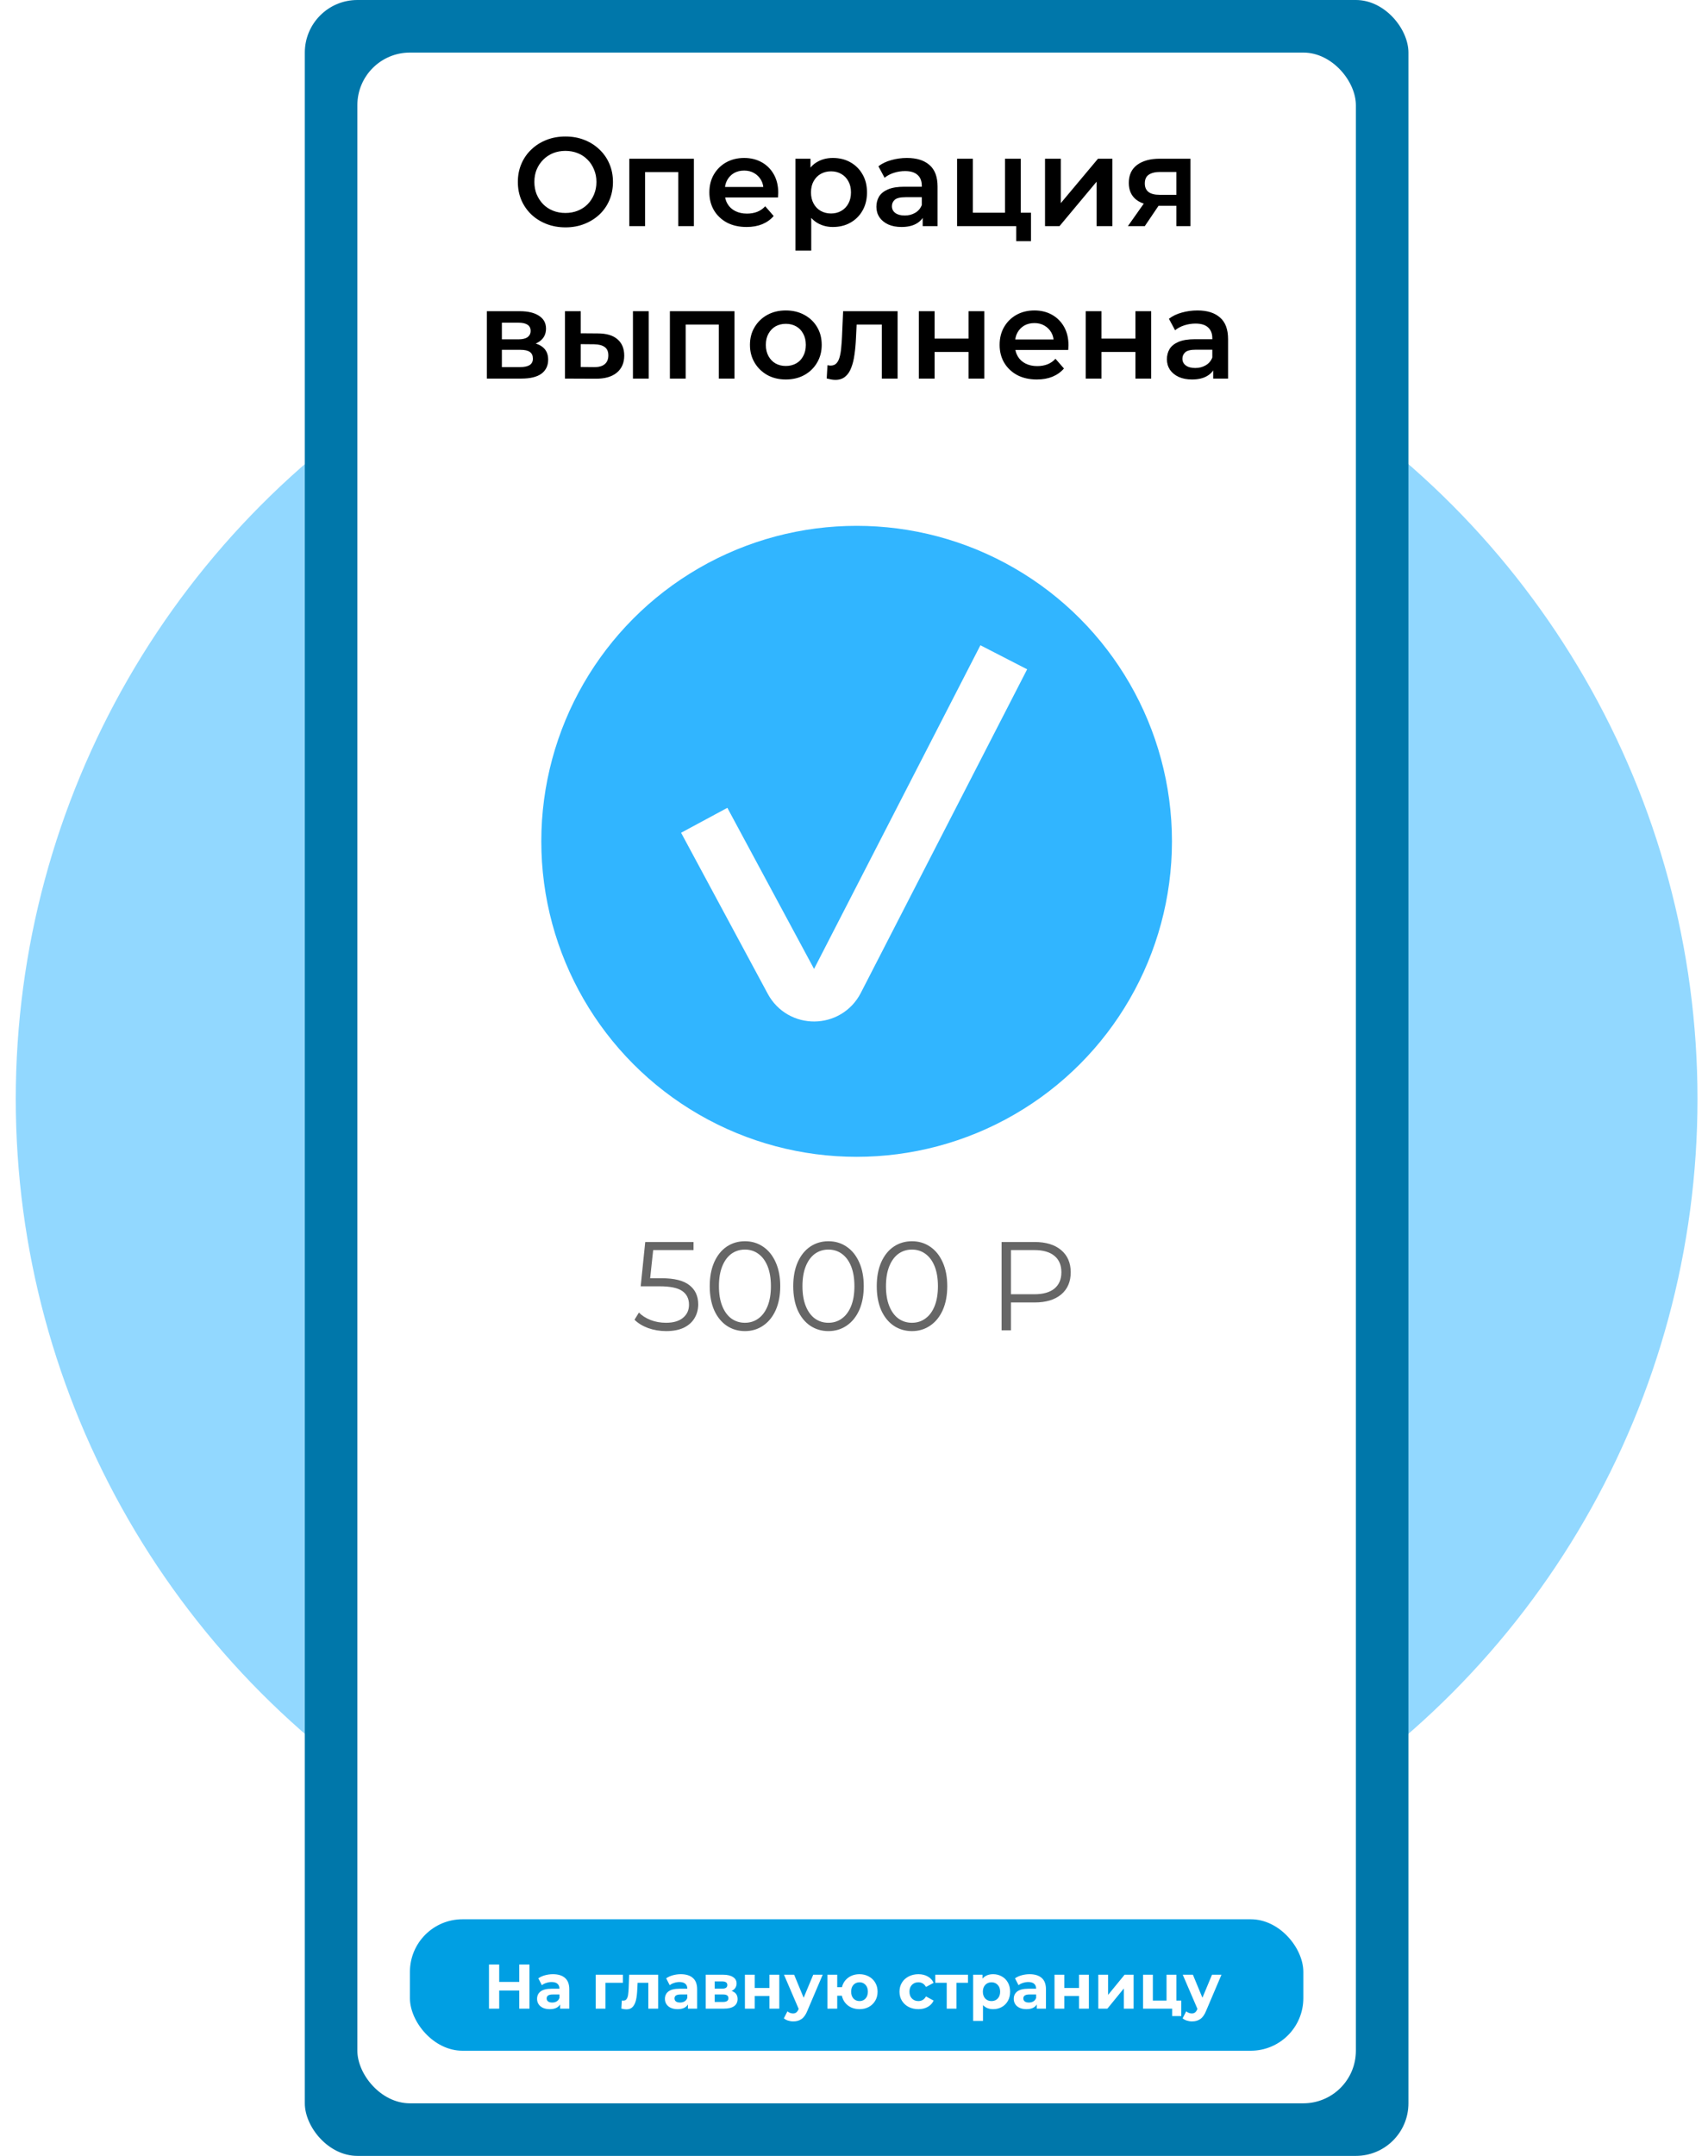 <svg width="325" height="410" viewBox="0 0 325 410" fill="none" xmlns="http://www.w3.org/2000/svg">
<g clip-path="url(#clip0_6_133)">
<g filter="url(#filter0_d_6_133)">
<circle cx="163" cy="205" r="160" fill="#92D8FF"/>
</g>
<rect x="58" width="210" height="410" rx="10" fill="#0077AA"/>
<rect x="68" y="10" width="190" height="390" rx="10" fill="white"/>
<path d="M107.609 43.24C106.297 43.24 105.089 43.024 103.985 42.592C102.881 42.16 101.921 41.56 101.105 40.792C100.289 40.008 99.657 39.096 99.209 38.056C98.761 37 98.537 35.848 98.537 34.6C98.537 33.352 98.761 32.208 99.209 31.168C99.657 30.112 100.289 29.2 101.105 28.432C101.921 27.648 102.881 27.04 103.985 26.608C105.089 26.176 106.289 25.96 107.585 25.96C108.897 25.96 110.097 26.176 111.185 26.608C112.289 27.04 113.249 27.648 114.065 28.432C114.881 29.2 115.513 30.112 115.961 31.168C116.409 32.208 116.633 33.352 116.633 34.6C116.633 35.848 116.409 37 115.961 38.056C115.513 39.112 114.881 40.024 114.065 40.792C113.249 41.56 112.289 42.16 111.185 42.592C110.097 43.024 108.905 43.24 107.609 43.24ZM107.585 40.504C108.433 40.504 109.217 40.36 109.937 40.072C110.657 39.784 111.281 39.376 111.809 38.848C112.337 38.304 112.745 37.68 113.033 36.976C113.337 36.256 113.489 35.464 113.489 34.6C113.489 33.736 113.337 32.952 113.033 32.248C112.745 31.528 112.337 30.904 111.809 30.376C111.281 29.832 110.657 29.416 109.937 29.128C109.217 28.84 108.433 28.696 107.585 28.696C106.737 28.696 105.953 28.84 105.233 29.128C104.529 29.416 103.905 29.832 103.361 30.376C102.833 30.904 102.417 31.528 102.113 32.248C101.825 32.952 101.681 33.736 101.681 34.6C101.681 35.448 101.825 36.232 102.113 36.952C102.417 37.672 102.833 38.304 103.361 38.848C103.889 39.376 104.513 39.784 105.233 40.072C105.953 40.36 106.737 40.504 107.585 40.504ZM119.746 43V30.184H132.034V43H129.058V32.032L129.754 32.728H122.05L122.746 32.032V43H119.746ZM142.058 43.168C140.634 43.168 139.386 42.888 138.314 42.328C137.258 41.752 136.434 40.968 135.842 39.976C135.266 38.984 134.978 37.856 134.978 36.592C134.978 35.312 135.258 34.184 135.818 33.208C136.394 32.216 137.178 31.44 138.17 30.88C139.178 30.32 140.322 30.04 141.602 30.04C142.85 30.04 143.962 30.312 144.938 30.856C145.914 31.4 146.682 32.168 147.242 33.16C147.802 34.152 148.082 35.32 148.082 36.664C148.082 36.792 148.074 36.936 148.058 37.096C148.058 37.256 148.05 37.408 148.034 37.552H137.354V35.56H146.45L145.274 36.184C145.29 35.448 145.138 34.8 144.818 34.24C144.498 33.68 144.058 33.24 143.498 32.92C142.954 32.6 142.322 32.44 141.602 32.44C140.866 32.44 140.218 32.6 139.658 32.92C139.114 33.24 138.682 33.688 138.362 34.264C138.058 34.824 137.906 35.488 137.906 36.256V36.736C137.906 37.504 138.082 38.184 138.434 38.776C138.786 39.368 139.282 39.824 139.922 40.144C140.562 40.464 141.298 40.624 142.13 40.624C142.85 40.624 143.498 40.512 144.074 40.288C144.65 40.064 145.162 39.712 145.61 39.232L147.218 41.08C146.642 41.752 145.914 42.272 145.034 42.64C144.17 42.992 143.178 43.168 142.058 43.168ZM158.468 43.168C157.428 43.168 156.476 42.928 155.612 42.448C154.764 41.968 154.084 41.248 153.572 40.288C153.076 39.312 152.828 38.08 152.828 36.592C152.828 35.088 153.068 33.856 153.548 32.896C154.044 31.936 154.716 31.224 155.564 30.76C156.412 30.28 157.38 30.04 158.468 30.04C159.732 30.04 160.844 30.312 161.804 30.856C162.78 31.4 163.548 32.16 164.108 33.136C164.684 34.112 164.972 35.264 164.972 36.592C164.972 37.92 164.684 39.08 164.108 40.072C163.548 41.048 162.78 41.808 161.804 42.352C160.844 42.896 159.732 43.168 158.468 43.168ZM151.364 47.656V30.184H154.22V33.208L154.124 36.616L154.364 40.024V47.656H151.364ZM158.132 40.6C158.852 40.6 159.492 40.44 160.052 40.12C160.628 39.8 161.084 39.336 161.42 38.728C161.756 38.12 161.924 37.408 161.924 36.592C161.924 35.76 161.756 35.048 161.42 34.456C161.084 33.848 160.628 33.384 160.052 33.064C159.492 32.744 158.852 32.584 158.132 32.584C157.412 32.584 156.764 32.744 156.188 33.064C155.612 33.384 155.156 33.848 154.82 34.456C154.484 35.048 154.316 35.76 154.316 36.592C154.316 37.408 154.484 38.12 154.82 38.728C155.156 39.336 155.612 39.8 156.188 40.12C156.764 40.44 157.412 40.6 158.132 40.6ZM175.569 43V40.408L175.401 39.856V35.32C175.401 34.44 175.137 33.76 174.609 33.28C174.081 32.784 173.281 32.536 172.209 32.536C171.489 32.536 170.777 32.648 170.073 32.872C169.385 33.096 168.801 33.408 168.321 33.808L167.145 31.624C167.833 31.096 168.649 30.704 169.593 30.448C170.553 30.176 171.545 30.04 172.569 30.04C174.425 30.04 175.857 30.488 176.865 31.384C177.889 32.264 178.401 33.632 178.401 35.488V43H175.569ZM171.537 43.168C170.577 43.168 169.737 43.008 169.017 42.688C168.297 42.352 167.737 41.896 167.337 41.32C166.953 40.728 166.761 40.064 166.761 39.328C166.761 38.608 166.929 37.96 167.265 37.384C167.617 36.808 168.185 36.352 168.969 36.016C169.753 35.68 170.793 35.512 172.089 35.512H175.809V37.504H172.305C171.281 37.504 170.593 37.672 170.241 38.008C169.889 38.328 169.713 38.728 169.713 39.208C169.713 39.752 169.929 40.184 170.361 40.504C170.793 40.824 171.393 40.984 172.161 40.984C172.897 40.984 173.553 40.816 174.129 40.48C174.721 40.144 175.145 39.648 175.401 38.992L175.905 40.792C175.617 41.544 175.097 42.128 174.345 42.544C173.609 42.96 172.673 43.168 171.537 43.168ZM182.114 43V30.184H185.114V40.456H191.234V30.184H194.234V43H182.114ZM193.37 45.856V42.928L194.066 43H191.234V40.456H196.178V45.856H193.37ZM198.848 43V30.184H201.848V38.632L208.928 30.184H211.664V43H208.664V34.552L201.608 43H198.848ZM223.836 43V38.632L224.268 39.136H220.428C218.668 39.136 217.284 38.768 216.276 38.032C215.284 37.28 214.788 36.2 214.788 34.792C214.788 33.288 215.316 32.144 216.372 31.36C217.444 30.576 218.868 30.184 220.644 30.184H226.524V43H223.836ZM214.62 43L218.076 38.104H221.148L217.836 43H214.62ZM223.836 37.672V31.912L224.268 32.704H220.74C219.812 32.704 219.092 32.88 218.58 33.232C218.084 33.568 217.836 34.12 217.836 34.888C217.836 36.328 218.772 37.048 220.644 37.048H224.268L223.836 37.672ZM92.641 72V59.184H98.905C100.457 59.184 101.673 59.472 102.553 60.048C103.449 60.624 103.897 61.44 103.897 62.496C103.897 63.536 103.481 64.352 102.649 64.944C101.817 65.52 100.713 65.808 99.337 65.808L99.697 65.064C101.249 65.064 102.401 65.352 103.153 65.928C103.921 66.488 104.305 67.312 104.305 68.4C104.305 69.536 103.881 70.424 103.033 71.064C102.185 71.688 100.897 72 99.169 72H92.641ZM95.497 69.816H98.929C99.745 69.816 100.361 69.688 100.777 69.432C101.193 69.16 101.401 68.752 101.401 68.208C101.401 67.632 101.209 67.208 100.825 66.936C100.441 66.664 99.841 66.528 99.025 66.528H95.497V69.816ZM95.497 64.536H98.641C99.409 64.536 99.985 64.4 100.369 64.128C100.769 63.84 100.969 63.44 100.969 62.928C100.969 62.4 100.769 62.008 100.369 61.752C99.985 61.496 99.409 61.368 98.641 61.368H95.497V64.536ZM120.436 72V59.184H123.436V72H120.436ZM113.74 63.408C115.388 63.408 116.636 63.776 117.484 64.512C118.348 65.248 118.78 66.288 118.78 67.632C118.78 69.024 118.3 70.112 117.34 70.896C116.396 71.664 115.052 72.04 113.308 72.024L107.5 72V59.184H110.5V63.384L113.74 63.408ZM113.044 69.816C113.924 69.832 114.596 69.648 115.06 69.264C115.524 68.88 115.756 68.32 115.756 67.584C115.756 66.848 115.524 66.32 115.06 66C114.612 65.664 113.94 65.488 113.044 65.472L110.5 65.448V69.792L113.044 69.816ZM127.469 72V59.184H139.757V72H136.781V61.032L137.477 61.728H129.773L130.469 61.032V72H127.469ZM149.517 72.168C148.205 72.168 147.037 71.888 146.013 71.328C144.989 70.752 144.181 69.968 143.589 68.976C142.997 67.984 142.701 66.856 142.701 65.592C142.701 64.312 142.997 63.184 143.589 62.208C144.181 61.216 144.989 60.44 146.013 59.88C147.037 59.32 148.205 59.04 149.517 59.04C150.845 59.04 152.021 59.32 153.045 59.88C154.085 60.44 154.893 61.208 155.469 62.184C156.061 63.16 156.357 64.296 156.357 65.592C156.357 66.856 156.061 67.984 155.469 68.976C154.893 69.968 154.085 70.752 153.045 71.328C152.021 71.888 150.845 72.168 149.517 72.168ZM149.517 69.6C150.253 69.6 150.909 69.44 151.485 69.12C152.061 68.8 152.509 68.336 152.829 67.728C153.165 67.12 153.333 66.408 153.333 65.592C153.333 64.76 153.165 64.048 152.829 63.456C152.509 62.848 152.061 62.384 151.485 62.064C150.909 61.744 150.261 61.584 149.541 61.584C148.805 61.584 148.149 61.744 147.573 62.064C147.013 62.384 146.565 62.848 146.229 63.456C145.893 64.048 145.725 64.76 145.725 65.592C145.725 66.408 145.893 67.12 146.229 67.728C146.565 68.336 147.013 68.8 147.573 69.12C148.149 69.44 148.797 69.6 149.517 69.6ZM157.308 71.976L157.452 69.456C157.564 69.472 157.668 69.488 157.764 69.504C157.86 69.52 157.948 69.528 158.028 69.528C158.524 69.528 158.908 69.376 159.18 69.072C159.452 68.768 159.652 68.36 159.78 67.848C159.924 67.32 160.02 66.736 160.068 66.096C160.132 65.44 160.18 64.784 160.212 64.128L160.428 59.184H170.796V72H167.796V60.912L168.492 61.728H162.396L163.044 60.888L162.876 64.272C162.828 65.408 162.732 66.464 162.588 67.44C162.46 68.4 162.252 69.24 161.964 69.96C161.692 70.68 161.308 71.24 160.812 71.64C160.332 72.04 159.716 72.24 158.964 72.24C158.724 72.24 158.46 72.216 158.172 72.168C157.9 72.12 157.612 72.056 157.308 71.976ZM174.836 72V59.184H177.836V64.392H184.292V59.184H187.292V72H184.292V66.936H177.836V72H174.836ZM197.289 72.168C195.865 72.168 194.617 71.888 193.545 71.328C192.489 70.752 191.665 69.968 191.073 68.976C190.497 67.984 190.209 66.856 190.209 65.592C190.209 64.312 190.489 63.184 191.049 62.208C191.625 61.216 192.409 60.44 193.401 59.88C194.409 59.32 195.553 59.04 196.833 59.04C198.081 59.04 199.193 59.312 200.169 59.856C201.145 60.4 201.913 61.168 202.473 62.16C203.033 63.152 203.313 64.32 203.313 65.664C203.313 65.792 203.305 65.936 203.289 66.096C203.289 66.256 203.281 66.408 203.265 66.552H192.585V64.56H201.681L200.505 65.184C200.521 64.448 200.369 63.8 200.049 63.24C199.729 62.68 199.289 62.24 198.729 61.92C198.185 61.6 197.553 61.44 196.833 61.44C196.097 61.44 195.449 61.6 194.889 61.92C194.345 62.24 193.913 62.688 193.593 63.264C193.289 63.824 193.137 64.488 193.137 65.256V65.736C193.137 66.504 193.313 67.184 193.665 67.776C194.017 68.368 194.513 68.824 195.153 69.144C195.793 69.464 196.529 69.624 197.361 69.624C198.081 69.624 198.729 69.512 199.305 69.288C199.881 69.064 200.393 68.712 200.841 68.232L202.449 70.08C201.873 70.752 201.145 71.272 200.265 71.64C199.401 71.992 198.409 72.168 197.289 72.168ZM206.594 72V59.184H209.594V64.392H216.05V59.184H219.05V72H216.05V66.936H209.594V72H206.594ZM230.847 72V69.408L230.679 68.856V64.32C230.679 63.44 230.415 62.76 229.887 62.28C229.359 61.784 228.559 61.536 227.487 61.536C226.767 61.536 226.055 61.648 225.351 61.872C224.663 62.096 224.079 62.408 223.599 62.808L222.423 60.624C223.111 60.096 223.927 59.704 224.871 59.448C225.831 59.176 226.823 59.04 227.847 59.04C229.703 59.04 231.135 59.488 232.143 60.384C233.167 61.264 233.679 62.632 233.679 64.488V72H230.847ZM226.815 72.168C225.855 72.168 225.015 72.008 224.295 71.688C223.575 71.352 223.015 70.896 222.615 70.32C222.231 69.728 222.039 69.064 222.039 68.328C222.039 67.608 222.207 66.96 222.543 66.384C222.895 65.808 223.463 65.352 224.247 65.016C225.031 64.68 226.071 64.512 227.367 64.512H231.087V66.504H227.583C226.559 66.504 225.871 66.672 225.519 67.008C225.167 67.328 224.991 67.728 224.991 68.208C224.991 68.752 225.207 69.184 225.639 69.504C226.071 69.824 226.671 69.984 227.439 69.984C228.175 69.984 228.831 69.816 229.407 69.48C229.999 69.144 230.423 68.648 230.679 67.992L231.183 69.792C230.895 70.544 230.375 71.128 229.623 71.544C228.887 71.96 227.951 72.168 226.815 72.168Z" fill="black"/>
<circle cx="163" cy="160" r="60" fill="#31B5FF"/>
<rect x="78" y="365" width="170" height="25" rx="10" fill="#009FE3"/>
<path d="M100.748 373.6V382H98.804V378.556H94.988V382H93.044V373.6H94.988V376.912H98.804V373.6H100.748ZM105.217 375.448C106.217 375.448 106.985 375.688 107.521 376.168C108.057 376.64 108.325 377.356 108.325 378.316V382H106.573V381.196C106.221 381.796 105.565 382.096 104.605 382.096C104.109 382.096 103.677 382.012 103.309 381.844C102.949 381.676 102.673 381.444 102.481 381.148C102.289 380.852 102.193 380.516 102.193 380.14C102.193 379.54 102.417 379.068 102.865 378.724C103.321 378.38 104.021 378.208 104.965 378.208H106.453C106.453 377.8 106.329 377.488 106.081 377.272C105.833 377.048 105.461 376.936 104.965 376.936C104.621 376.936 104.281 376.992 103.945 377.104C103.617 377.208 103.337 377.352 103.105 377.536L102.433 376.228C102.785 375.98 103.205 375.788 103.693 375.652C104.189 375.516 104.697 375.448 105.217 375.448ZM105.073 380.836C105.393 380.836 105.677 380.764 105.925 380.62C106.173 380.468 106.349 380.248 106.453 379.96V379.3H105.169C104.401 379.3 104.017 379.552 104.017 380.056C104.017 380.296 104.109 380.488 104.293 380.632C104.485 380.768 104.745 380.836 105.073 380.836ZM118.521 377.08H115.209V382H113.349V375.544H118.521V377.08ZM125.237 375.544V382H123.365V377.08H121.325L121.265 378.22C121.233 379.068 121.153 379.772 121.025 380.332C120.897 380.892 120.689 381.332 120.401 381.652C120.113 381.972 119.713 382.132 119.201 382.132C118.929 382.132 118.605 382.084 118.229 381.988L118.325 380.452C118.453 380.468 118.545 380.476 118.601 380.476C118.881 380.476 119.089 380.376 119.225 380.176C119.369 379.968 119.465 379.708 119.513 379.396C119.561 379.076 119.597 378.656 119.621 378.136L119.717 375.544H125.237ZM129.545 375.448C130.545 375.448 131.313 375.688 131.849 376.168C132.385 376.64 132.653 377.356 132.653 378.316V382H130.901V381.196C130.549 381.796 129.893 382.096 128.933 382.096C128.437 382.096 128.005 382.012 127.637 381.844C127.277 381.676 127.001 381.444 126.809 381.148C126.617 380.852 126.521 380.516 126.521 380.14C126.521 379.54 126.745 379.068 127.193 378.724C127.649 378.38 128.349 378.208 129.293 378.208H130.781C130.781 377.8 130.657 377.488 130.409 377.272C130.161 377.048 129.789 376.936 129.293 376.936C128.949 376.936 128.609 376.992 128.273 377.104C127.945 377.208 127.665 377.352 127.433 377.536L126.761 376.228C127.113 375.98 127.533 375.788 128.021 375.652C128.517 375.516 129.025 375.448 129.545 375.448ZM129.401 380.836C129.721 380.836 130.005 380.764 130.253 380.62C130.501 380.468 130.677 380.248 130.781 379.96V379.3H129.497C128.729 379.3 128.345 379.552 128.345 380.056C128.345 380.296 128.437 380.488 128.621 380.632C128.813 380.768 129.073 380.836 129.401 380.836ZM139.211 378.628C139.971 378.884 140.351 379.396 140.351 380.164C140.351 380.748 140.131 381.2 139.691 381.52C139.251 381.84 138.595 382 137.723 382H134.279V375.544H137.579C138.387 375.544 139.019 375.692 139.475 375.988C139.931 376.276 140.159 376.684 140.159 377.212C140.159 377.532 140.075 377.816 139.907 378.064C139.747 378.304 139.515 378.492 139.211 378.628ZM135.995 378.196H137.411C138.067 378.196 138.395 377.964 138.395 377.5C138.395 377.044 138.067 376.816 137.411 376.816H135.995V378.196ZM137.567 380.728C138.255 380.728 138.599 380.492 138.599 380.02C138.599 379.772 138.519 379.592 138.359 379.48C138.199 379.36 137.947 379.3 137.603 379.3H135.995V380.728H137.567ZM141.744 375.544H143.604V378.064H146.412V375.544H148.284V382H146.412V379.588H143.604V382H141.744V375.544ZM156.544 375.544L153.628 382.396C153.332 383.14 152.964 383.664 152.524 383.968C152.092 384.272 151.568 384.424 150.952 384.424C150.616 384.424 150.284 384.372 149.956 384.268C149.628 384.164 149.36 384.02 149.152 383.836L149.836 382.504C149.98 382.632 150.144 382.732 150.328 382.804C150.52 382.876 150.708 382.912 150.892 382.912C151.148 382.912 151.356 382.848 151.516 382.72C151.676 382.6 151.82 382.396 151.948 382.108L151.972 382.048L149.176 375.544H151.108L152.92 379.924L154.744 375.544H156.544ZM163.555 375.448C164.211 375.448 164.799 375.592 165.319 375.88C165.839 376.16 166.247 376.552 166.543 377.056C166.839 377.56 166.987 378.132 166.987 378.772C166.987 379.412 166.839 379.984 166.543 380.488C166.247 380.992 165.839 381.388 165.319 381.676C164.799 381.956 164.211 382.096 163.555 382.096C162.987 382.096 162.467 381.992 161.995 381.784C161.523 381.568 161.131 381.268 160.819 380.884C160.507 380.492 160.299 380.044 160.195 379.54H159.307V382H157.447V375.544H159.307V377.92H160.207C160.391 377.168 160.783 376.568 161.383 376.12C161.983 375.672 162.707 375.448 163.555 375.448ZM163.555 380.56C164.011 380.56 164.387 380.4 164.683 380.08C164.987 379.752 165.139 379.316 165.139 378.772C165.139 378.22 164.987 377.784 164.683 377.464C164.387 377.144 164.011 376.984 163.555 376.984C163.091 376.984 162.707 377.144 162.403 377.464C162.107 377.784 161.959 378.22 161.959 378.772C161.959 379.316 162.107 379.752 162.403 380.08C162.707 380.4 163.091 380.56 163.555 380.56ZM174.757 382.096C174.069 382.096 173.449 381.956 172.897 381.676C172.353 381.388 171.925 380.992 171.613 380.488C171.309 379.984 171.157 379.412 171.157 378.772C171.157 378.132 171.309 377.56 171.613 377.056C171.925 376.552 172.353 376.16 172.897 375.88C173.449 375.592 174.069 375.448 174.757 375.448C175.437 375.448 176.029 375.592 176.533 375.88C177.045 376.16 177.417 376.564 177.649 377.092L176.197 377.872C175.861 377.28 175.377 376.984 174.745 376.984C174.257 376.984 173.853 377.144 173.533 377.464C173.213 377.784 173.053 378.22 173.053 378.772C173.053 379.324 173.213 379.76 173.533 380.08C173.853 380.4 174.257 380.56 174.745 380.56C175.385 380.56 175.869 380.264 176.197 379.672L177.649 380.464C177.417 380.976 177.045 381.376 176.533 381.664C176.029 381.952 175.437 382.096 174.757 382.096ZM184.187 377.08H182.003V382H180.143V377.08H177.959V375.544H184.187V377.08ZM188.989 375.448C189.589 375.448 190.133 375.588 190.621 375.868C191.117 376.14 191.505 376.528 191.785 377.032C192.065 377.528 192.205 378.108 192.205 378.772C192.205 379.436 192.065 380.02 191.785 380.524C191.505 381.02 191.117 381.408 190.621 381.688C190.133 381.96 189.589 382.096 188.989 382.096C188.165 382.096 187.517 381.836 187.045 381.316V384.328H185.173V375.544H186.961V376.288C187.425 375.728 188.101 375.448 188.989 375.448ZM188.665 380.56C189.145 380.56 189.537 380.4 189.841 380.08C190.153 379.752 190.309 379.316 190.309 378.772C190.309 378.228 190.153 377.796 189.841 377.476C189.537 377.148 189.145 376.984 188.665 376.984C188.185 376.984 187.789 377.148 187.477 377.476C187.173 377.796 187.021 378.228 187.021 378.772C187.021 379.316 187.173 379.752 187.477 380.08C187.789 380.4 188.185 380.56 188.665 380.56ZM195.92 375.448C196.92 375.448 197.688 375.688 198.224 376.168C198.76 376.64 199.028 377.356 199.028 378.316V382H197.276V381.196C196.924 381.796 196.268 382.096 195.308 382.096C194.812 382.096 194.38 382.012 194.012 381.844C193.652 381.676 193.376 381.444 193.184 381.148C192.992 380.852 192.896 380.516 192.896 380.14C192.896 379.54 193.12 379.068 193.568 378.724C194.024 378.38 194.724 378.208 195.668 378.208H197.156C197.156 377.8 197.032 377.488 196.784 377.272C196.536 377.048 196.164 376.936 195.668 376.936C195.324 376.936 194.984 376.992 194.648 377.104C194.32 377.208 194.04 377.352 193.808 377.536L193.136 376.228C193.488 375.98 193.908 375.788 194.396 375.652C194.892 375.516 195.4 375.448 195.92 375.448ZM195.776 380.836C196.096 380.836 196.38 380.764 196.628 380.62C196.876 380.468 197.052 380.248 197.156 379.96V379.3H195.872C195.104 379.3 194.72 379.552 194.72 380.056C194.72 380.296 194.812 380.488 194.996 380.632C195.188 380.768 195.448 380.836 195.776 380.836ZM200.654 375.544H202.514V378.064H205.322V375.544H207.194V382H205.322V379.588H202.514V382H200.654V375.544ZM208.986 375.544H210.846V379.384L213.99 375.544H215.706V382H213.846V378.16L210.714 382H208.986V375.544ZM224.777 380.464V383.416H223.037V382H217.505V375.544H219.365V380.464H221.969V375.544H223.841V380.464H224.777ZM232.423 375.544L229.507 382.396C229.211 383.14 228.843 383.664 228.403 383.968C227.971 384.272 227.447 384.424 226.831 384.424C226.495 384.424 226.163 384.372 225.835 384.268C225.507 384.164 225.239 384.02 225.031 383.836L225.715 382.504C225.859 382.632 226.023 382.732 226.207 382.804C226.399 382.876 226.587 382.912 226.771 382.912C227.027 382.912 227.235 382.848 227.395 382.72C227.555 382.6 227.699 382.396 227.827 382.108L227.851 382.048L225.055 375.544H226.987L228.799 379.924L230.623 375.544H232.423Z" fill="white"/>
<path d="M134 156L150.496 186.635C152.404 190.179 157.504 190.131 159.345 186.552L191 125" stroke="white" stroke-width="10"/>
<path d="M125.871 243.088C128.303 243.088 130.071 243.528 131.175 244.408C132.295 245.272 132.855 246.488 132.855 248.056C132.855 249.032 132.623 249.904 132.159 250.672C131.711 251.44 131.031 252.048 130.119 252.496C129.207 252.928 128.087 253.144 126.759 253.144C125.559 253.144 124.415 252.952 123.327 252.568C122.255 252.168 121.391 251.64 120.735 250.984L121.575 249.616C122.135 250.192 122.871 250.664 123.783 251.032C124.695 251.384 125.679 251.56 126.735 251.56C128.127 251.56 129.199 251.248 129.951 250.624C130.719 250 131.103 249.168 131.103 248.128C131.103 246.976 130.671 246.104 129.807 245.512C128.959 244.92 127.519 244.624 125.487 244.624H121.911L122.775 236.2H131.967V237.736H124.287L123.711 243.088H125.871ZM141.745 253.144C140.449 253.144 139.289 252.8 138.265 252.112C137.257 251.424 136.465 250.44 135.889 249.16C135.329 247.864 135.049 246.344 135.049 244.6C135.049 242.856 135.329 241.344 135.889 240.064C136.465 238.768 137.257 237.776 138.265 237.088C139.289 236.4 140.449 236.056 141.745 236.056C143.041 236.056 144.193 236.4 145.201 237.088C146.225 237.776 147.025 238.768 147.601 240.064C148.177 241.344 148.465 242.856 148.465 244.6C148.465 246.344 148.177 247.864 147.601 249.16C147.025 250.44 146.225 251.424 145.201 252.112C144.193 252.8 143.041 253.144 141.745 253.144ZM141.745 251.56C142.721 251.56 143.577 251.288 144.313 250.744C145.065 250.2 145.649 249.408 146.065 248.368C146.481 247.328 146.689 246.072 146.689 244.6C146.689 243.128 146.481 241.872 146.065 240.832C145.649 239.792 145.065 239 144.313 238.456C143.577 237.912 142.721 237.64 141.745 237.64C140.769 237.64 139.905 237.912 139.153 238.456C138.417 239 137.841 239.792 137.425 240.832C137.009 241.872 136.801 243.128 136.801 244.6C136.801 246.072 137.009 247.328 137.425 248.368C137.841 249.408 138.417 250.2 139.153 250.744C139.905 251.288 140.769 251.56 141.745 251.56ZM157.635 253.144C156.339 253.144 155.179 252.8 154.155 252.112C153.147 251.424 152.355 250.44 151.779 249.16C151.219 247.864 150.939 246.344 150.939 244.6C150.939 242.856 151.219 241.344 151.779 240.064C152.355 238.768 153.147 237.776 154.155 237.088C155.179 236.4 156.339 236.056 157.635 236.056C158.931 236.056 160.083 236.4 161.091 237.088C162.115 237.776 162.915 238.768 163.491 240.064C164.067 241.344 164.355 242.856 164.355 244.6C164.355 246.344 164.067 247.864 163.491 249.16C162.915 250.44 162.115 251.424 161.091 252.112C160.083 252.8 158.931 253.144 157.635 253.144ZM157.635 251.56C158.611 251.56 159.467 251.288 160.203 250.744C160.955 250.2 161.539 249.408 161.955 248.368C162.371 247.328 162.579 246.072 162.579 244.6C162.579 243.128 162.371 241.872 161.955 240.832C161.539 239.792 160.955 239 160.203 238.456C159.467 237.912 158.611 237.64 157.635 237.64C156.659 237.64 155.795 237.912 155.043 238.456C154.307 239 153.731 239.792 153.315 240.832C152.899 241.872 152.691 243.128 152.691 244.6C152.691 246.072 152.899 247.328 153.315 248.368C153.731 249.408 154.307 250.2 155.043 250.744C155.795 251.288 156.659 251.56 157.635 251.56ZM173.526 253.144C172.23 253.144 171.07 252.8 170.046 252.112C169.038 251.424 168.246 250.44 167.67 249.16C167.11 247.864 166.83 246.344 166.83 244.6C166.83 242.856 167.11 241.344 167.67 240.064C168.246 238.768 169.038 237.776 170.046 237.088C171.07 236.4 172.23 236.056 173.526 236.056C174.822 236.056 175.974 236.4 176.982 237.088C178.006 237.776 178.806 238.768 179.382 240.064C179.958 241.344 180.246 242.856 180.246 244.6C180.246 246.344 179.958 247.864 179.382 249.16C178.806 250.44 178.006 251.424 176.982 252.112C175.974 252.8 174.822 253.144 173.526 253.144ZM173.526 251.56C174.502 251.56 175.358 251.288 176.094 250.744C176.846 250.2 177.43 249.408 177.846 248.368C178.262 247.328 178.47 246.072 178.47 244.6C178.47 243.128 178.262 241.872 177.846 240.832C177.43 239.792 176.846 239 176.094 238.456C175.358 237.912 174.502 237.64 173.526 237.64C172.55 237.64 171.686 237.912 170.934 238.456C170.198 239 169.622 239.792 169.206 240.832C168.79 241.872 168.582 243.128 168.582 244.6C168.582 246.072 168.79 247.328 169.206 248.368C169.622 249.408 170.198 250.2 170.934 250.744C171.686 251.288 172.55 251.56 173.526 251.56ZM196.874 236.2C199.018 236.2 200.698 236.712 201.914 237.736C203.13 238.76 203.738 240.168 203.738 241.96C203.738 243.752 203.13 245.16 201.914 246.184C200.698 247.192 199.018 247.696 196.874 247.696H192.362V253H190.586V236.2H196.874ZM196.826 246.136C198.49 246.136 199.762 245.776 200.642 245.056C201.522 244.32 201.962 243.288 201.962 241.96C201.962 240.6 201.522 239.56 200.642 238.84C199.762 238.104 198.49 237.736 196.826 237.736H192.362V246.136H196.826Z" fill="#666666"/>
</g>
<defs>
<filter id="filter0_d_6_133" x="-1" y="45" width="328" height="328" filterUnits="userSpaceOnUse" color-interpolation-filters="sRGB">
<feFlood flood-opacity="0" result="BackgroundImageFix"/>
<feColorMatrix in="SourceAlpha" type="matrix" values="0 0 0 0 0 0 0 0 0 0 0 0 0 0 0 0 0 0 127 0" result="hardAlpha"/>
<feOffset dy="4"/>
<feGaussianBlur stdDeviation="2"/>
<feComposite in2="hardAlpha" operator="out"/>
<feColorMatrix type="matrix" values="0 0 0 0 0 0 0 0 0 0 0 0 0 0 0 0 0 0 0.25 0"/>
<feBlend mode="normal" in2="BackgroundImageFix" result="effect1_dropShadow_6_133"/>
<feBlend mode="normal" in="SourceGraphic" in2="effect1_dropShadow_6_133" result="shape"/>
</filter>
<clipPath id="clip0_6_133">
<rect width="325" height="410" fill="white"/>
</clipPath>
</defs>
</svg>
